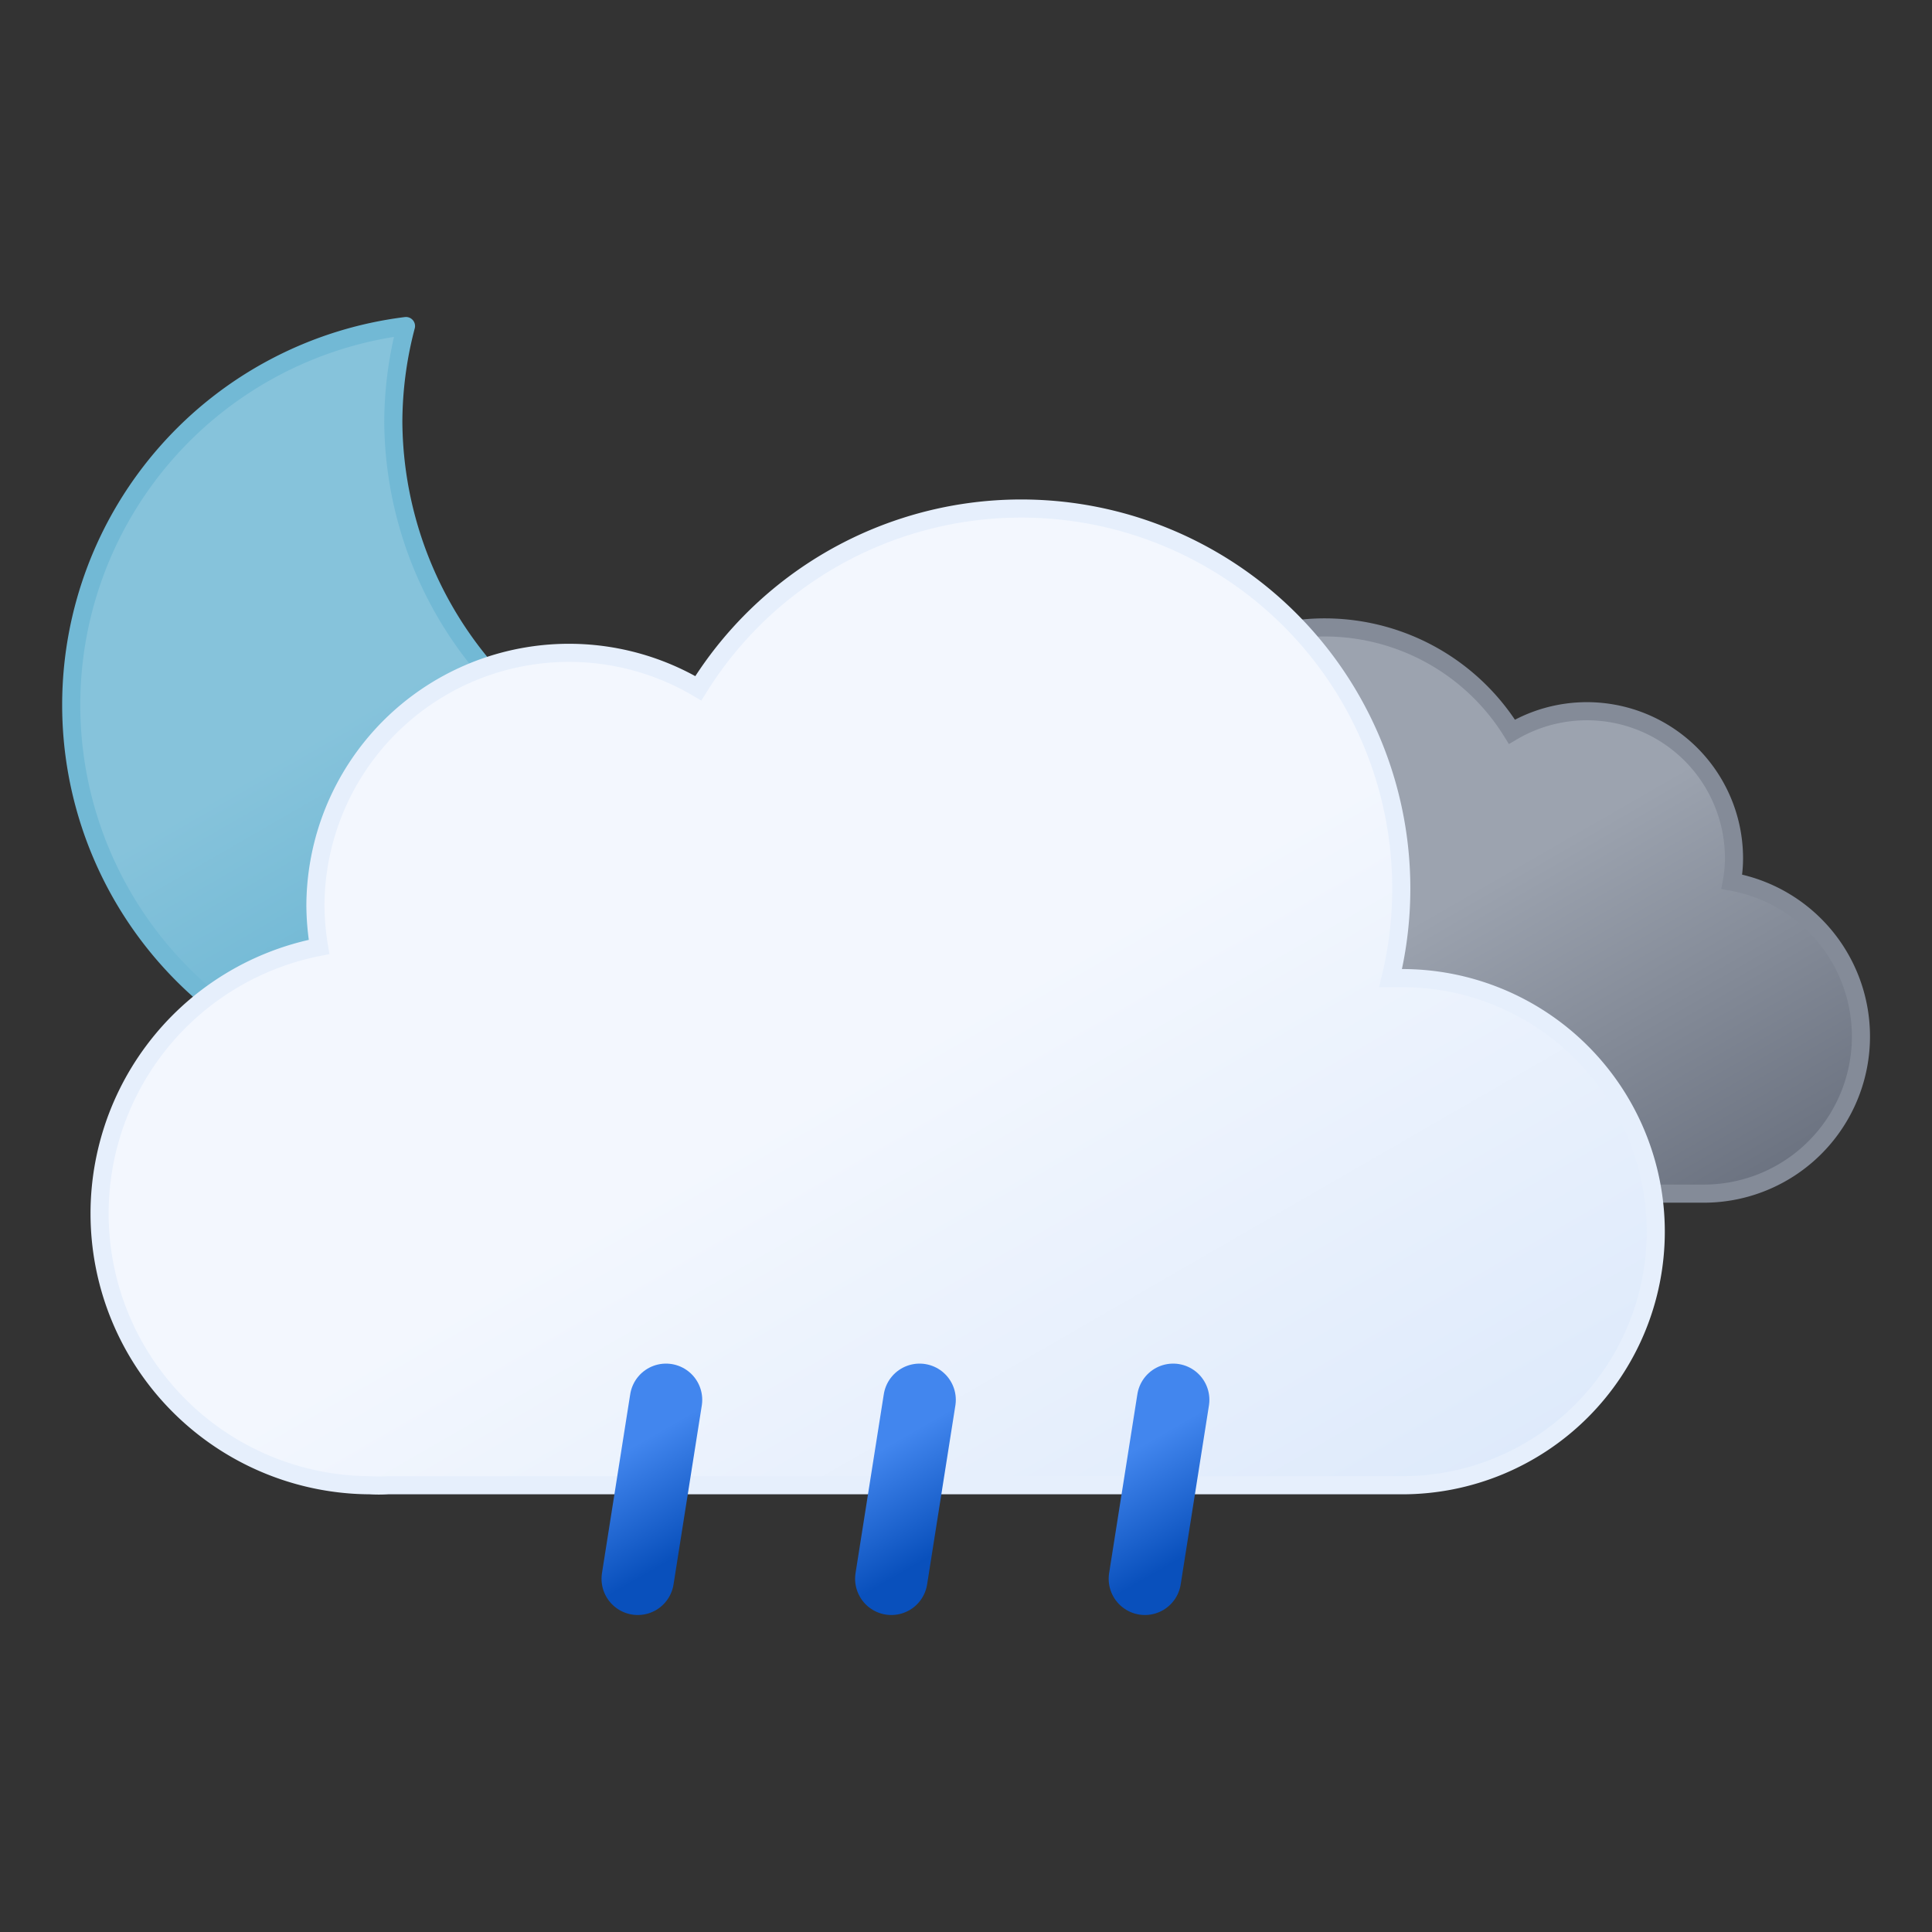 <?xml version="1.0" encoding="UTF-8" standalone="no"?>
<svg
   xmlns:dc="http://purl.org/dc/elements/1.1/"
   xmlns:cc="http://creativecommons.org/ns#"
   xmlns:rdf="http://www.w3.org/1999/02/22-rdf-syntax-ns#"
   xmlns:svg="http://www.w3.org/2000/svg"
   xmlns="http://www.w3.org/2000/svg"
   xmlns:xlink="http://www.w3.org/1999/xlink"
   xmlns:sodipodi="http://sodipodi.sourceforge.net/DTD/sodipodi-0.dtd"
   xmlns:inkscape="http://www.inkscape.org/namespaces/inkscape"
   viewBox="0 0 480 480"
   version="1.1"
   id="svg31"
   sodipodi:docname="09n.svg"
   inkscape:version="1.0.1 (3bc2e813f5, 2020-09-07)">
  <rect x="0" y="0" width="480" height="480" fill="#333333" stroke="none"/>
  <sodipodi:namedview
     pagecolor="#ffffff"
     bordercolor="#666666"
     borderopacity="1"
     objecttolerance="10"
     gridtolerance="10"
     guidetolerance="10"
     inkscape:pageopacity="0"
     inkscape:pageshadow="2"
     inkscape:window-width="1600"
     inkscape:window-height="838"
     id="namedview33"
     showgrid="false"
     inkscape:zoom="1.35"
     inkscape:cx="240"
     inkscape:cy="240"
     inkscape:window-x="-8"
     inkscape:window-y="-8"
     inkscape:window-maximized="1"
     inkscape:current-layer="svg31"
     inkscape:document-rotation="0" />
  <defs
     id="defs23">
    <linearGradient
       id="a"
       x1="13.58"
       y1="15.57"
       x2="24.15"
       y2="33.87"
       gradientUnits="userSpaceOnUse">
      <stop
         offset="0"
         stop-color="#86c3db"
         id="stop2" />
      <stop
         offset="0.45"
         stop-color="#86c3db"
         id="stop4" />
      <stop
         offset="1"
         stop-color="#5eafcf"
         id="stop6" />
    </linearGradient>
    <linearGradient
       id="b"
       x1="40.76"
       y1="23"
       x2="50.83"
       y2="40.46"
       gradientUnits="userSpaceOnUse">
      <stop
         offset="0"
         stop-color="#9ca3af"
         id="stop9" />
      <stop
         offset="0.45"
         stop-color="#9ca3af"
         id="stop11" />
      <stop
         offset="1"
         stop-color="#6b7280"
         id="stop13" />
    </linearGradient>
    <linearGradient
       id="c"
       x1="22.56"
       y1="21.96"
       x2="39.2"
       y2="50.8"
       gradientUnits="userSpaceOnUse">
      <stop
         offset="0"
         stop-color="#f3f7fe"
         id="stop16" />
      <stop
         offset="0.45"
         stop-color="#f3f7fe"
         id="stop18" />
      <stop
         offset="1"
         stop-color="#deeafb"
         id="stop20" />
    </linearGradient>
    <linearGradient
       id="e"
       x1="36.53"
       y1="42.95"
       x2="39.47"
       y2="48.05"
       xlink:href="#c-3" />
    <linearGradient
       id="c-3"
       x1="22.53"
       y1="42.95"
       x2="25.47"
       y2="48.05"
       gradientUnits="userSpaceOnUse">
      <stop
         offset="0"
         stop-color="#4286ee"
         id="stop16-8" />
      <stop
         offset="0.45"
         stop-color="#4286ee"
         id="stop18-3" />
      <stop
         offset="1"
         stop-color="#0950bc"
         id="stop20-3" />
    </linearGradient>
    <linearGradient
       id="d"
       x1="29.53"
       y1="42.95"
       x2="32.47"
       y2="48.05"
       xlink:href="#c-3" />
    <linearGradient
       inkscape:collect="always"
       xlink:href="#c-3"
       id="linearGradient886"
       gradientUnits="userSpaceOnUse"
       x1="22.53"
       y1="42.95"
       x2="25.47"
       y2="48.05" />
  </defs>
  <g
     id="g860"
     transform="matrix(9,0,0,9,-70.134,-40.494)">
    <path
       d="M 29.33,26.68 A 10.61,10.61 0 0 1 18.65,16.14 10.5,10.5 0 0 1 19,13.5 10.54,10.54 0 1 0 30.5,26.61 11.48,11.48 0 0 1 29.33,26.68 Z"
       stroke="#72b9d5"
       stroke-linecap="round"
       stroke-linejoin="round"
       stroke-width="0.5"
       fill="url(#a)"
       id="path25"
       style="fill:url(#a)" />
    <path
       d="m 34.23,33.45 a 4.05,4.05 0 0 0 4.05,4 h 16.51 a 4.34,4.34 0 0 0 0.81,-8.61 3.52,3.52 0 0 0 0.06,-0.66 4.06,4.06 0 0 0 -6.13,-3.48 6.08,6.08 0 0 0 -11.25,3.19 6.34,6.34 0 0 0 0.18,1.46 h -0.18 a 4.05,4.05 0 0 0 -4.05,4.1 z"
       stroke="#848b98"
       stroke-miterlimit="10"
       stroke-width="0.5"
       fill="url(#b)"
       id="path27"
       style="fill:url(#b)" />
    <path
       d="m 46.5,31.5 h -0.32 a 10.49,10.49 0 0 0 -19.11,-8 7,7 0 0 0 -10.57,6 7.21,7.21 0 0 0 0.1,1.14 7.5,7.5 0 0 0 1.4,14.86 4.19,4.19 0 0 0 0.5,0 v 0 h 28 a 7,7 0 0 0 0,-14 z"
       stroke="#e6effc"
       stroke-miterlimit="10"
       stroke-width="0.5"
       fill="url(#c)"
       id="path29"
       style="fill:url(#c)" />
    <line
       x1="26.178"
       y1="43.142"
       x2="25.398"
       y2="48.082"
       fill="none"
       stroke-linecap="round"
       stroke-miterlimit="10"
       stroke-width="2"
       stroke="url(#c)"
       id="line40"
       style="stroke:url(#linearGradient886)" />
    <line
       x1="33.178"
       y1="43.142"
       x2="32.398"
       y2="48.082"
       fill="none"
       stroke-linecap="round"
       stroke-miterlimit="10"
       stroke-width="2"
       stroke="url(#d)"
       id="line42"
       style="stroke:url(#d)" />
    <line
       x1="40.178"
       y1="43.142"
       x2="39.398"
       y2="48.082"
       fill="none"
       stroke-linecap="round"
       stroke-miterlimit="10"
       stroke-width="2"
       stroke="url(#e)"
       id="line44"
       style="stroke:url(#e)" />
  </g>
</svg>
